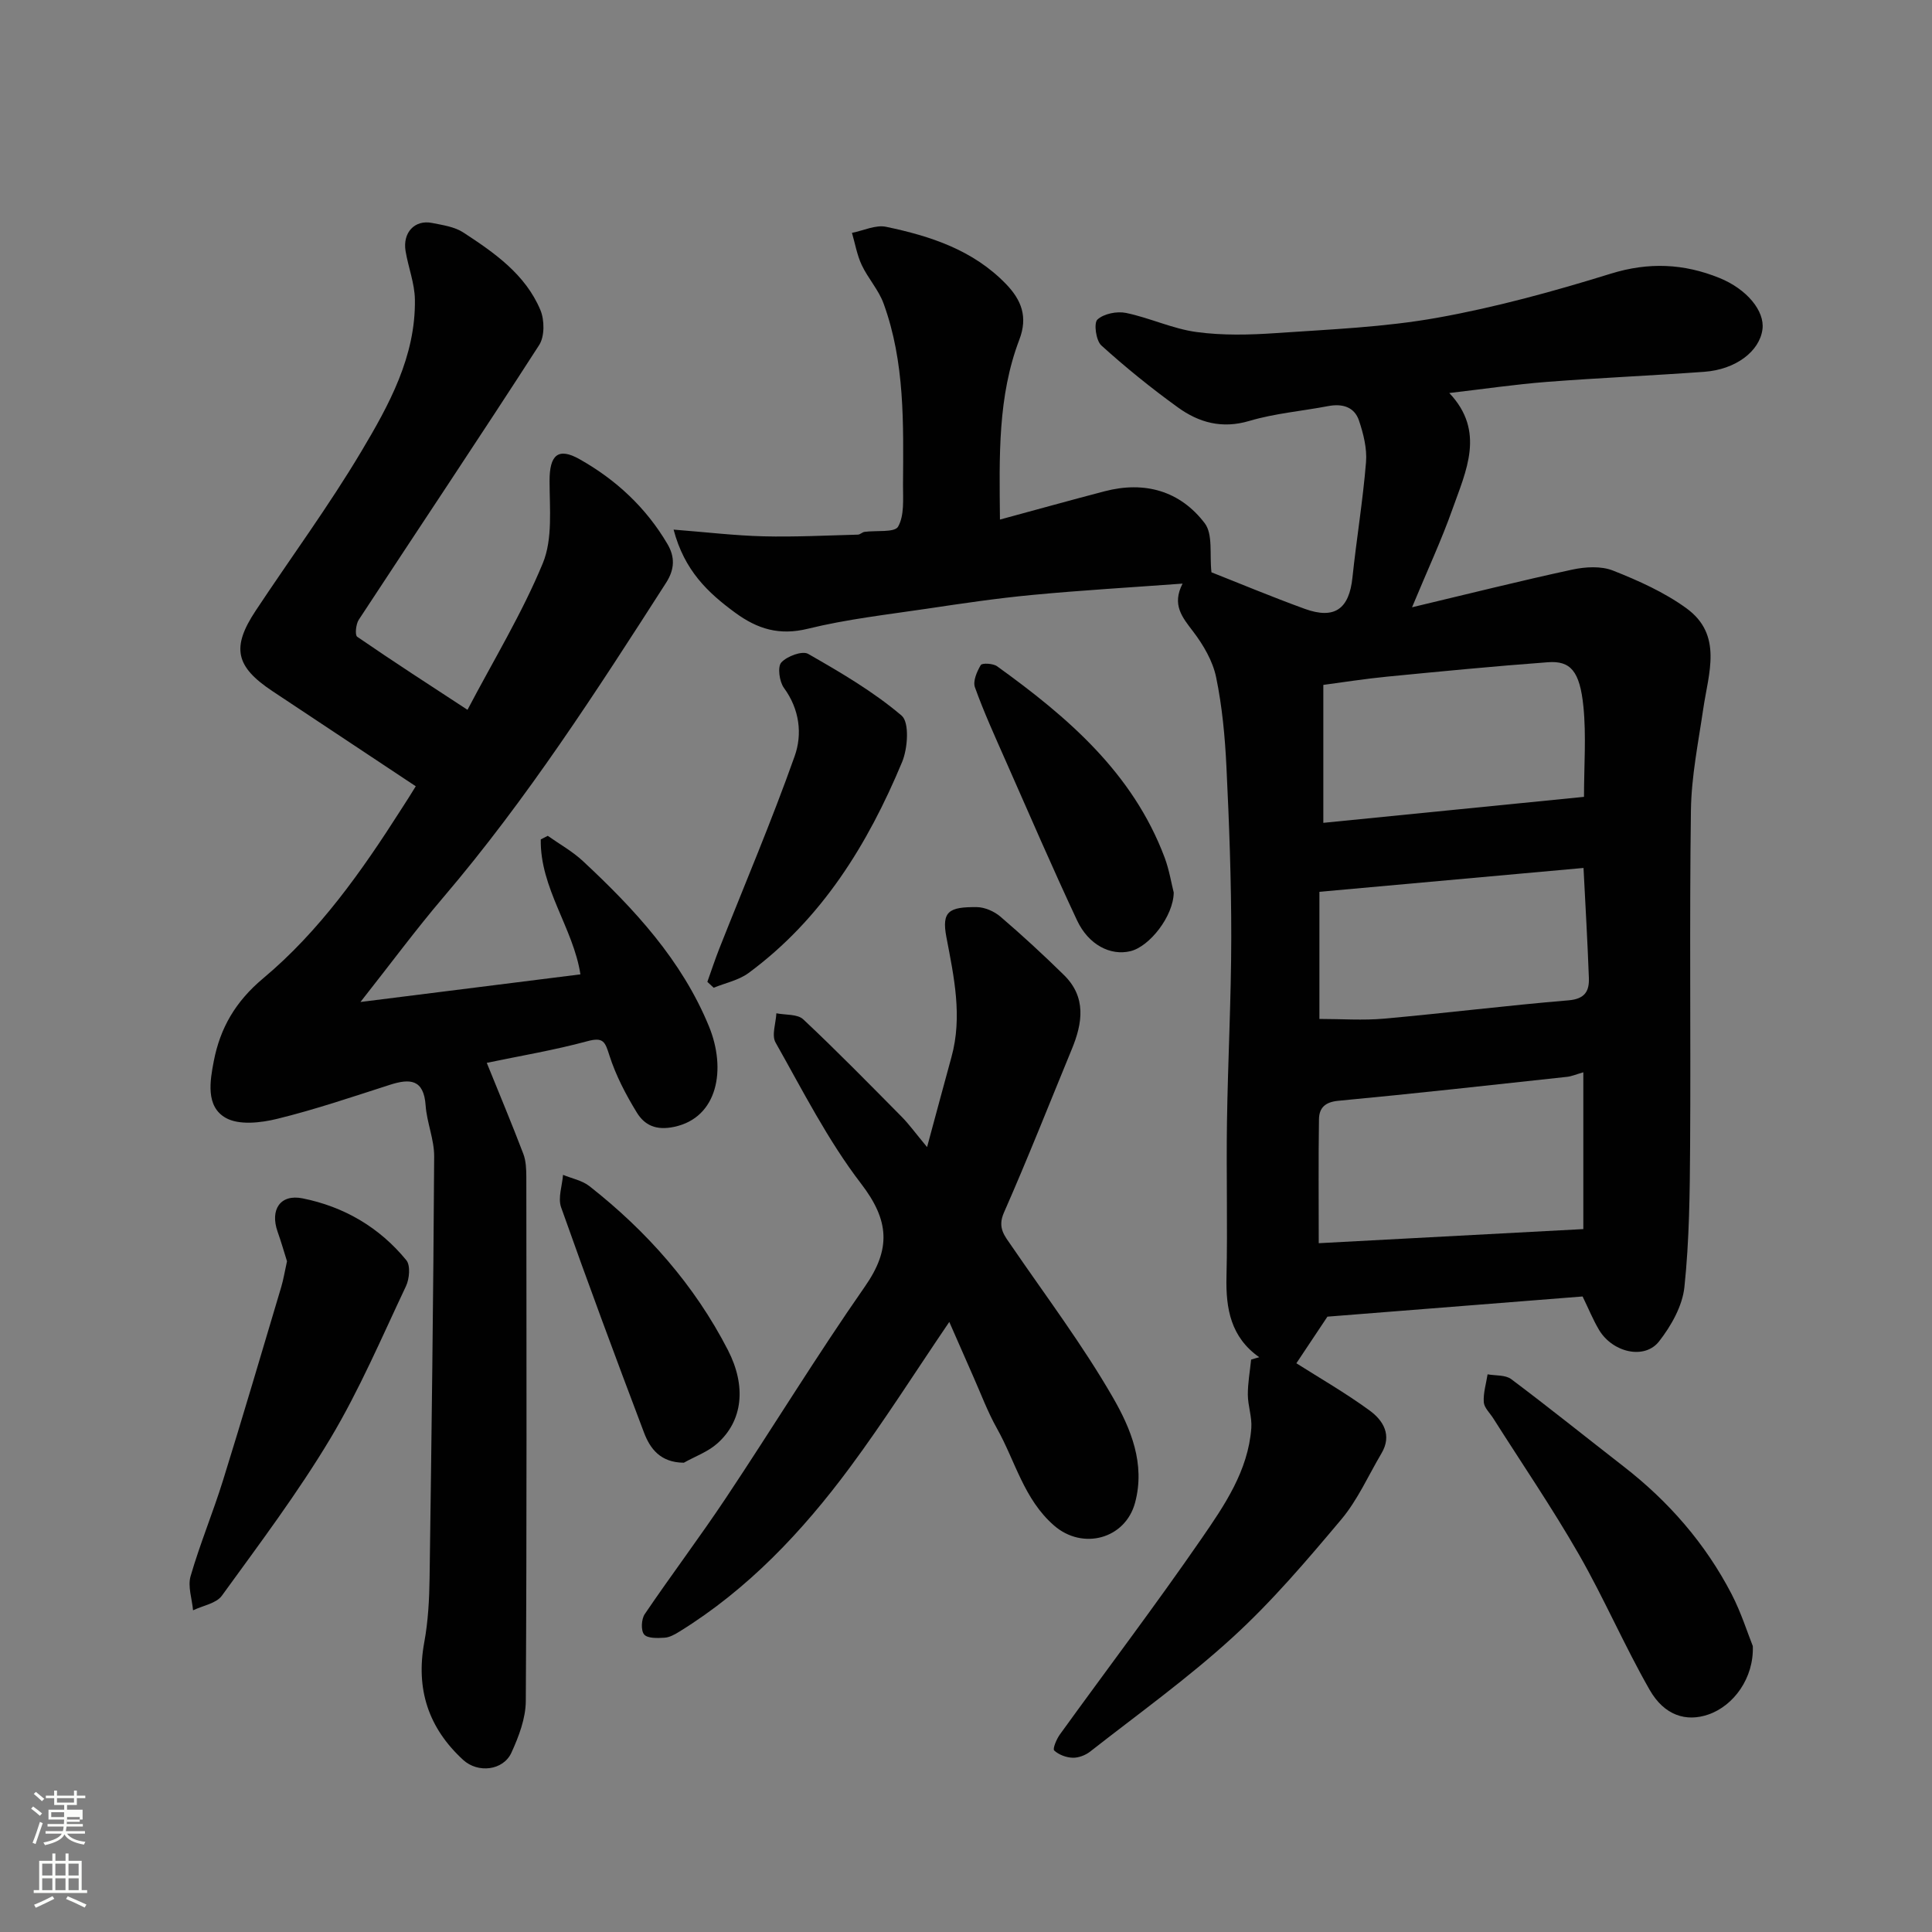 <svg enable-background="new 0 0 400 400" viewBox="0 0 400 400" xmlns="http://www.w3.org/2000/svg"><rect x="0" y="0" width="400" height="400" fill="#808080" stroke="none"/><path d="m6.44 374.46.42-.45c.65.47 1.27.95 1.85 1.44l-.45.49c-.65-.56-1.25-1.06-1.82-1.48m.93 7.33-.63-.26c.55-1.36 1.05-2.8 1.52-4.33.19.1.38.19.59.27-.46 1.29-.95 2.73-1.48 4.32m-.38-10.38.44-.42c.43.34 1.01.82 1.74 1.44l-.49.49c-.53-.51-1.09-1.01-1.69-1.51m2.5.35h1.72v-1.04h.59v1.04h3.52v-1.04h.59v1.04h1.75v.53h-1.75v1.42h-2.03v.97h3.22v2.03h-3.24c0 .35-.01.66-.03.93h3.32v.53h-3.37c-.03.27-.08.58-.15.94h3.96v.53h-3.71c.67.92 1.93 1.48 3.79 1.68-.13.24-.23.44-.29.59-2.13-.38-3.48-1.08-4.04-2.12-.43.97-1.77 1.72-4.03 2.23-.09-.19-.2-.37-.33-.55 2.1-.42 3.37-1.03 3.81-1.83h-3.36v-.53h3.58c.08-.29.13-.61.16-.94h-3.33v-.53h3.39c.02-.27.04-.58.04-.93h-3.23v-2.03h3.25v-.97h-2.07v-1.42h-1.73zm1.12 3.44v1h2.65c.01-.3.02-.44.01-.4v-.25-.35zm1.19-2h3.52v-.91h-3.52zm4.71 3h-2.63v.59c0 .15-.01.28-.01.4h2.64v-1.99z" fill="#fbfcfa"/><path d="m13.56 383.74h.63v1.52h2.72v6.07h1.13v.6h-11.06v-.6h1.13v-6.07h2.73v-1.52h.63v1.52h2.1v-1.52zm-2.69 8.83.38.56c-1.24.63-2.53 1.25-3.85 1.85-.1-.21-.21-.42-.34-.63 1.36-.55 2.63-1.15 3.81-1.78m-2.13-4.27h2.1v-2.45h-2.1zm0 3.04h2.1v-2.46h-2.1zm2.72-3.04h2.1v-2.45h-2.1zm0 3.04h2.1v-2.46h-2.1zm6.07 3.6c-1.41-.71-2.7-1.3-3.86-1.78l.35-.56c1.45.62 2.75 1.19 3.88 1.72zm-1.25-9.09h-2.1v2.45h2.1zm-2.09 5.49h2.1v-2.46h-2.1z" fill="#fbfcfa"/><g fill="#010101"><path d="m260.71 281c-5.89-4.15-6.94-10.04-6.78-16.66.25-10.66-.06-21.33.1-31.99.19-12.77.88-25.53.89-38.3.01-11.77-.43-23.54-1-35.3-.3-6.21-.88-12.48-2.14-18.56-.7-3.36-2.65-6.68-4.77-9.46-2.25-2.95-4.43-5.52-2.17-9.9-10.74.79-20.91 1.38-31.05 2.34-7.33.69-14.62 1.77-21.9 2.86-8.23 1.22-16.56 2.16-24.61 4.14-5.9 1.45-10.4.09-15.03-3.29-5.67-4.15-10.55-8.73-12.79-17.23 6.68.52 12.64 1.24 18.62 1.39 6.51.16 13.03-.18 19.54-.35.46-.01.89-.5 1.36-.57 2.42-.34 6.24.18 6.96-1.08 1.32-2.33 1.01-5.69 1.02-8.62.08-12.67.41-25.41-4.02-37.57-1.03-2.84-3.24-5.23-4.54-8-.97-2.07-1.36-4.42-2.01-6.64 2.37-.46 4.91-1.71 7.08-1.25 9.17 1.92 17.99 4.79 24.8 11.83 3.24 3.35 4.56 6.84 2.78 11.51-4.5 11.8-4.15 24.14-4.02 37.27 7.62-2.06 14.63-4.02 21.68-5.86 8.27-2.16 15.6-.09 20.71 6.61 1.75 2.3.98 6.52 1.4 10.17 5.61 2.21 12.4 5.05 19.3 7.56 6.2 2.25 9.21.03 9.89-6.48.84-7.98 2.16-15.9 2.81-23.89.23-2.83-.54-5.88-1.46-8.62-.96-2.84-3.47-3.54-6.39-2.98-5.44 1.04-11.04 1.5-16.32 3.07-5.65 1.68-10.44.34-14.79-2.81-5.5-3.97-10.81-8.27-15.84-12.82-1.11-1-1.6-4.64-.81-5.36 1.33-1.22 4.05-1.76 5.93-1.37 4.92 1.02 9.63 3.28 14.57 3.95 5.43.74 11.04.6 16.54.22 11.15-.77 22.41-1.21 33.37-3.18 12.12-2.17 24.1-5.47 35.88-9.12 7.84-2.43 15.12-2.1 22.49.89 5.7 2.31 9.4 6.85 8.91 10.62-.59 4.57-5.53 8.34-12.07 8.81-10.86.79-21.74 1.25-32.6 2.09-6.53.51-13.03 1.47-20.17 2.3 7.53 7.94 3.46 16.13.62 24.14-2.22 6.27-5.05 12.32-8.33 20.22 11.81-2.81 22.43-5.48 33.13-7.79 2.72-.59 5.99-.79 8.47.19 5.27 2.08 10.61 4.48 15.17 7.78 7.64 5.52 4.6 13.46 3.52 20.85-1.02 6.96-2.45 13.95-2.55 20.94-.32 23.16-.02 46.33-.17 69.49-.06 9.77-.16 19.58-1.18 29.28-.41 3.92-2.74 8.04-5.25 11.25-3 3.85-9.62 2.31-12.42-2.37-1.25-2.1-2.18-4.4-3.41-6.93-17.95 1.42-35.97 2.85-52.83 4.18-2.7 4.05-4.76 7.15-6.43 9.65 4.67 2.97 10.13 6.1 15.18 9.79 2.79 2.04 4.68 5.09 2.44 8.86-2.72 4.6-4.93 9.64-8.32 13.68-7.12 8.47-14.35 16.98-22.5 24.42-9.28 8.49-19.58 15.87-29.5 23.65-.97.76-2.42 1.31-3.62 1.27-1.33-.04-2.88-.62-3.82-1.5-.36-.33.48-2.36 1.18-3.32 9.76-13.51 19.83-26.79 29.29-40.5 4.78-6.93 9.69-14.09 10.34-22.94.17-2.27-.71-4.61-.72-6.91-.01-2.42.44-4.84.68-7.26.59-.19 1.14-.34 1.68-.49zm67.1-58.99c-1.52.43-2.43.84-3.38.94-15.79 1.71-31.57 3.47-47.37 4.96-2.78.26-3.95 1.52-3.98 3.84-.13 8.26-.05 16.53-.05 25.64 18.63-.99 36.73-1.96 54.78-2.92 0-11.51 0-21.78 0-32.46zm-53.83-80.21v28.56c18.41-1.84 35.98-3.59 53.97-5.38 0-6.47.48-12.62-.12-18.67-.74-7.4-2.69-9.55-7.36-9.2-11.1.82-22.19 1.9-33.27 2.98-4.65.45-9.27 1.19-13.22 1.71zm-.81 69.16c4.58 0 9.02.33 13.4-.06 12.73-1.14 25.43-2.73 38.16-3.79 3.41-.28 4.33-1.9 4.23-4.64-.27-7.38-.7-14.75-1.11-22.77-18.62 1.68-36.75 3.32-54.68 4.94z"/><path d="m86.08 162.79c-10.11-6.71-19.9-13.2-29.68-19.7-7.64-5.08-8.52-9.01-3.48-16.63 7.29-11.01 15.14-21.67 21.89-33 5.74-9.63 11.27-19.68 11.09-31.45-.05-3.35-1.37-6.66-1.93-10.02-.64-3.84 1.9-6.55 5.48-5.83 2.21.44 4.65.78 6.47 1.97 6.44 4.2 12.86 8.67 15.96 16.05.87 2.07.9 5.49-.26 7.27-12.28 19.06-24.91 37.9-37.34 56.86-.6.91-.82 3.18-.33 3.52 7.46 5.13 15.07 10.05 22.84 15.13 5.4-10.29 11.31-19.98 15.59-30.34 2.08-5.04 1.4-11.34 1.4-17.08 0-5.29 1.73-6.99 6.19-4.48 7.55 4.24 13.78 10.03 18.21 17.56 1.58 2.68 1.53 5.22-.27 8.03-14.39 22.42-28.8 44.81-46.14 65.15-5.62 6.59-10.78 13.59-17.14 21.65 15.88-1.99 30.65-3.85 45.54-5.72-1.47-9.56-8.39-17.88-8.21-27.94.48-.25.97-.49 1.45-.74 2.45 1.73 5.13 3.22 7.3 5.25 10.64 9.91 20.46 20.5 26.09 34.24 3.59 8.79 1.86 18.84-7.21 20.76-3.76.8-6.13-.33-7.75-2.97-2.28-3.72-4.35-7.69-5.67-11.82-.89-2.78-1.21-3.85-4.56-2.94-6.9 1.87-13.99 3.05-20.83 4.48 2.56 6.32 5.16 12.53 7.56 18.82.57 1.48.62 3.22.63 4.84.03 36.16.11 72.32-.11 108.48-.02 3.58-1.45 7.34-2.97 10.67-1.71 3.74-6.96 4.31-10.01 1.5-7.19-6.61-9.83-14.65-8.04-24.34.8-4.35 1.04-8.85 1.1-13.29.41-29.09.78-58.19.95-87.29.02-3.52-1.52-7.02-1.77-10.58-.38-5.43-3.23-5.6-7.4-4.26-7.73 2.48-15.44 5.11-23.32 7.04-3.42.84-7.94 1.36-10.69-.21-4.16-2.37-3.24-7.66-2.44-11.78 1.33-6.81 4.46-12.28 10.22-17.1 11.64-9.73 20.42-22.2 28.57-34.98.99-1.49 1.92-3.02 3.02-4.78z"/><path d="m196.54 273.69c-7.15 10.52-13.51 20.59-20.59 30.14-9.83 13.26-21.08 25.2-35.29 33.98-.94.58-2.03 1.2-3.08 1.26-1.44.09-3.52.17-4.22-.67-.7-.83-.58-3.18.13-4.22 5.49-8.1 11.4-15.93 16.83-24.08 9.67-14.52 18.77-29.42 28.74-43.72 5.43-7.78 5.08-13.68-.77-21.3-6.9-8.99-12.11-19.31-17.72-29.24-.85-1.5.07-4.01.17-6.05 1.89.38 4.37.13 5.57 1.26 6.97 6.54 13.66 13.38 20.39 20.18 1.51 1.53 2.78 3.3 5.24 6.26 1.98-7.3 3.49-12.98 5.05-18.64 2.31-8.39.52-16.6-1.05-24.83-1.02-5.36.54-6.27 6.32-6.21 1.65.02 3.61.89 4.89 1.99 4.51 3.87 8.9 7.91 13.14 12.08 4.66 4.58 3.85 9.93 1.62 15.33-4.65 11.29-9.13 22.66-14.05 33.83-1.41 3.19.14 4.83 1.62 6.99 7.09 10.36 14.68 20.44 20.93 31.29 3.7 6.42 6.76 13.75 4.59 21.81-2.03 7.52-10.86 9.85-16.75 4.73-6.28-5.45-8.04-13.36-11.86-20.15-1.91-3.4-3.28-7.1-4.87-10.68-1.57-3.55-3.13-7.13-4.98-11.34z"/><path d="m59.42 261.13c-.58-1.85-1.2-4.01-1.95-6.13-1.6-4.56.56-7.83 5.19-6.89 8.57 1.72 15.91 6.01 21.47 12.81.88 1.08.64 3.84-.07 5.35-5.02 10.62-9.65 21.5-15.66 31.55-6.76 11.29-14.73 21.88-22.47 32.56-1.16 1.6-3.94 2.04-5.96 3.02-.21-2.37-1.13-4.94-.51-7.07 1.94-6.7 4.64-13.17 6.71-19.83 4.15-13.33 8.08-26.72 12.07-40.09.46-1.56.71-3.17 1.18-5.28z"/><path d="m362.9 340.8c.25 6.6-3.95 12.36-9.2 14.17-4.57 1.58-9.1.23-12.15-5.09-5.25-9.18-9.44-18.96-14.7-28.13-5.51-9.6-11.77-18.76-17.7-28.12-.7-1.1-1.88-2.19-1.95-3.34-.12-1.89.49-3.83.79-5.75 1.65.3 3.69.09 4.9 1 7.85 5.89 15.49 12.04 23.24 18.06 9.34 7.24 16.95 15.97 22.39 26.46 1.98 3.84 3.29 8.02 4.38 10.74z"/><path d="m146.45 203.28c.82-2.29 1.58-4.61 2.47-6.87 5.25-13.28 10.85-26.43 15.61-39.87 1.61-4.53 1.03-9.68-2.22-14.11-.95-1.3-1.37-4.36-.55-5.27 1.17-1.3 4.35-2.48 5.56-1.78 6.72 3.84 13.49 7.8 19.35 12.78 1.64 1.4 1.28 6.78.1 9.61-7.1 17.04-16.62 32.49-31.79 43.68-2.05 1.51-4.8 2.06-7.22 3.05-.43-.41-.87-.82-1.31-1.22z"/><path d="m243.01 184.8c-.08 4.92-5.01 11.17-8.96 12.13-4.12 1-8.68-1.29-11.07-6.4-5.1-10.89-9.87-21.93-14.73-32.94-2.23-5.05-4.53-10.09-6.4-15.29-.46-1.27.41-3.27 1.21-4.61.28-.46 2.55-.34 3.37.25 14.61 10.52 28.12 22.08 34.7 39.62.96 2.58 1.39 5.34 1.88 7.24z"/><path d="m141.58 302.84c-4.87-.04-6.99-2.92-8.25-6.25-5.87-15.49-11.63-31.02-17.16-46.63-.69-1.95.23-4.47.4-6.72 1.83.76 3.95 1.15 5.45 2.33 11.89 9.33 21.76 20.48 28.69 33.95 3.87 7.53 3.07 14.68-2.22 19.35-1.95 1.73-4.59 2.67-6.91 3.97z"/></g></svg>
